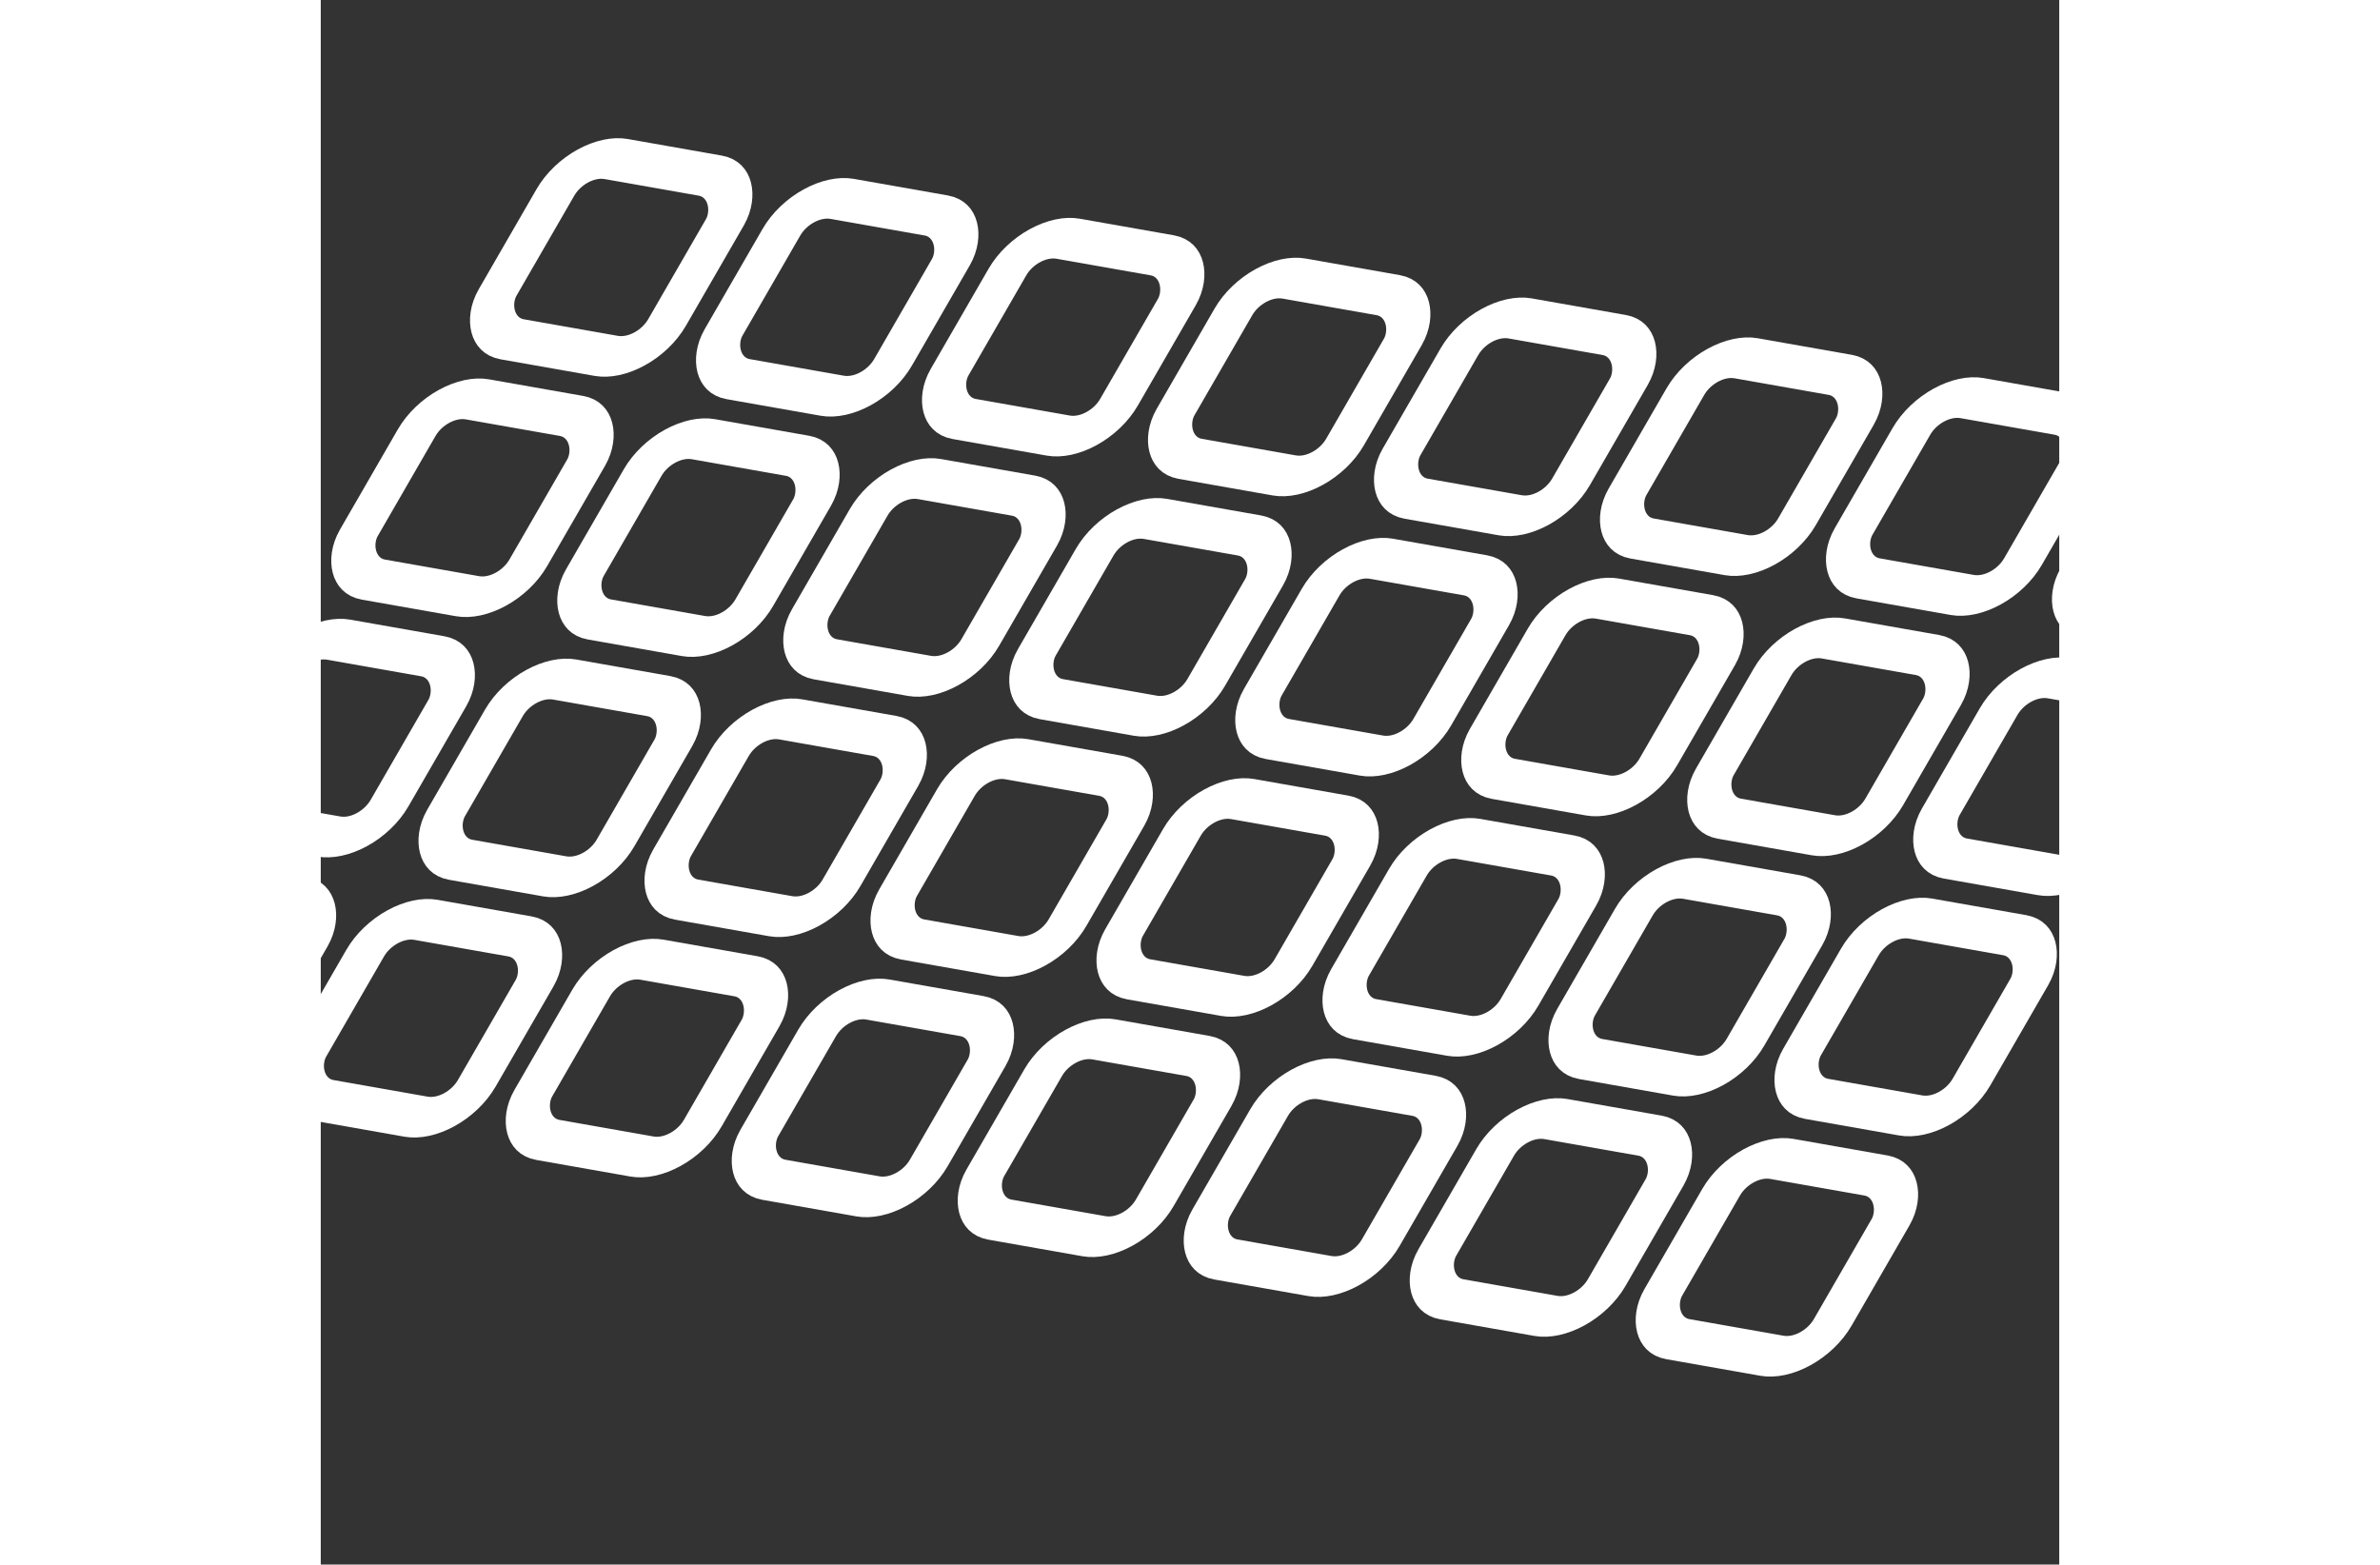 <svg xmlns="http://www.w3.org/2000/svg" width="108px" height="71px" viewBox="-15 -5 200 180" stroke="white" stroke-width="10" fill="none" >
  <rect x="-15" y="-5" width="200" height="180" fill="#333333" stroke="none"/>
  <g transform="rotate(10 50 100)
                translate(0 20)
                skewX(-20)
                scale(0.44 0.5)">>
    <rect x="0" y="0" rx="10" ry="10" width="45" height="45"/>
    <rect x="60" y="0" rx="10" ry="10" width="45" height="45"/>
    <rect x="120" y="0" rx="10" ry="10" width="45" height="45"/>
    <rect x="180" y="0" rx="10" ry="10" width="45" height="45"/>
    <rect x="240" y="0" rx="10" ry="10" width="45" height="45"/>
    <rect x="300" y="0" rx="10" ry="10" width="45" height="45"/>
    <rect x="0" y="60" rx="10" ry="10" width="45" height="45"/>
    <rect x="60" y="60" rx="10" ry="10" width="45" height="45"/>
    <rect x="120" y="60" rx="10" ry="10" width="45" height="45"/>
    <rect x="180" y="60" rx="10" ry="10" width="45" height="45"/>
    <rect x="240" y="60" rx="10" ry="10" width="45" height="45"/>
    <rect x="300" y="60" rx="10" ry="10" width="45" height="45"/>
    <rect x="0" y="120" rx="10" ry="10" width="45" height="45"/>
    <rect x="60" y="120" rx="10" ry="10" width="45" height="45"/>
    <rect x="120" y="120" rx="10" ry="10" width="45" height="45"/>
    <rect x="180" y="120" rx="10" ry="10" width="45" height="45"/>
    <rect x="240" y="120" rx="10" ry="10" width="45" height="45"/>
    <rect x="300" y="120" rx="10" ry="10" width="45" height="45"/>
    <rect x="0" y="180" rx="10" ry="10" width="45" height="45"/>
    <rect x="60" y="180" rx="10" ry="10" width="45" height="45"/>
    <rect x="120" y="180" rx="10" ry="10" width="45" height="45"/>
    <rect x="180" y="180" rx="10" ry="10" width="45" height="45"/>
    <rect x="240" y="180" rx="10" ry="10" width="45" height="45"/>
    <rect x="300" y="180" rx="10" ry="10" width="45" height="45"/>
    <rect x="360" y="0" rx="10" ry="10" width="45" height="45"/>
    <rect x="360" y="60" rx="10" ry="10" width="45" height="45"/>
    <rect x="360" y="120" rx="10" ry="10" width="45" height="45"/>
    <rect x="360" y="180" rx="10" ry="10" width="45" height="45"/>
    <rect x="420" y="0" rx="10" ry="10" width="45" height="45"/>
    <rect x="420" y="60" rx="10" ry="10" width="45" height="45"/>
    <rect x="420" y="120" rx="10" ry="10" width="45" height="45"/>
    <rect x="420" y="180" rx="10" ry="10" width="45" height="45"/>

  </g>

</svg>
